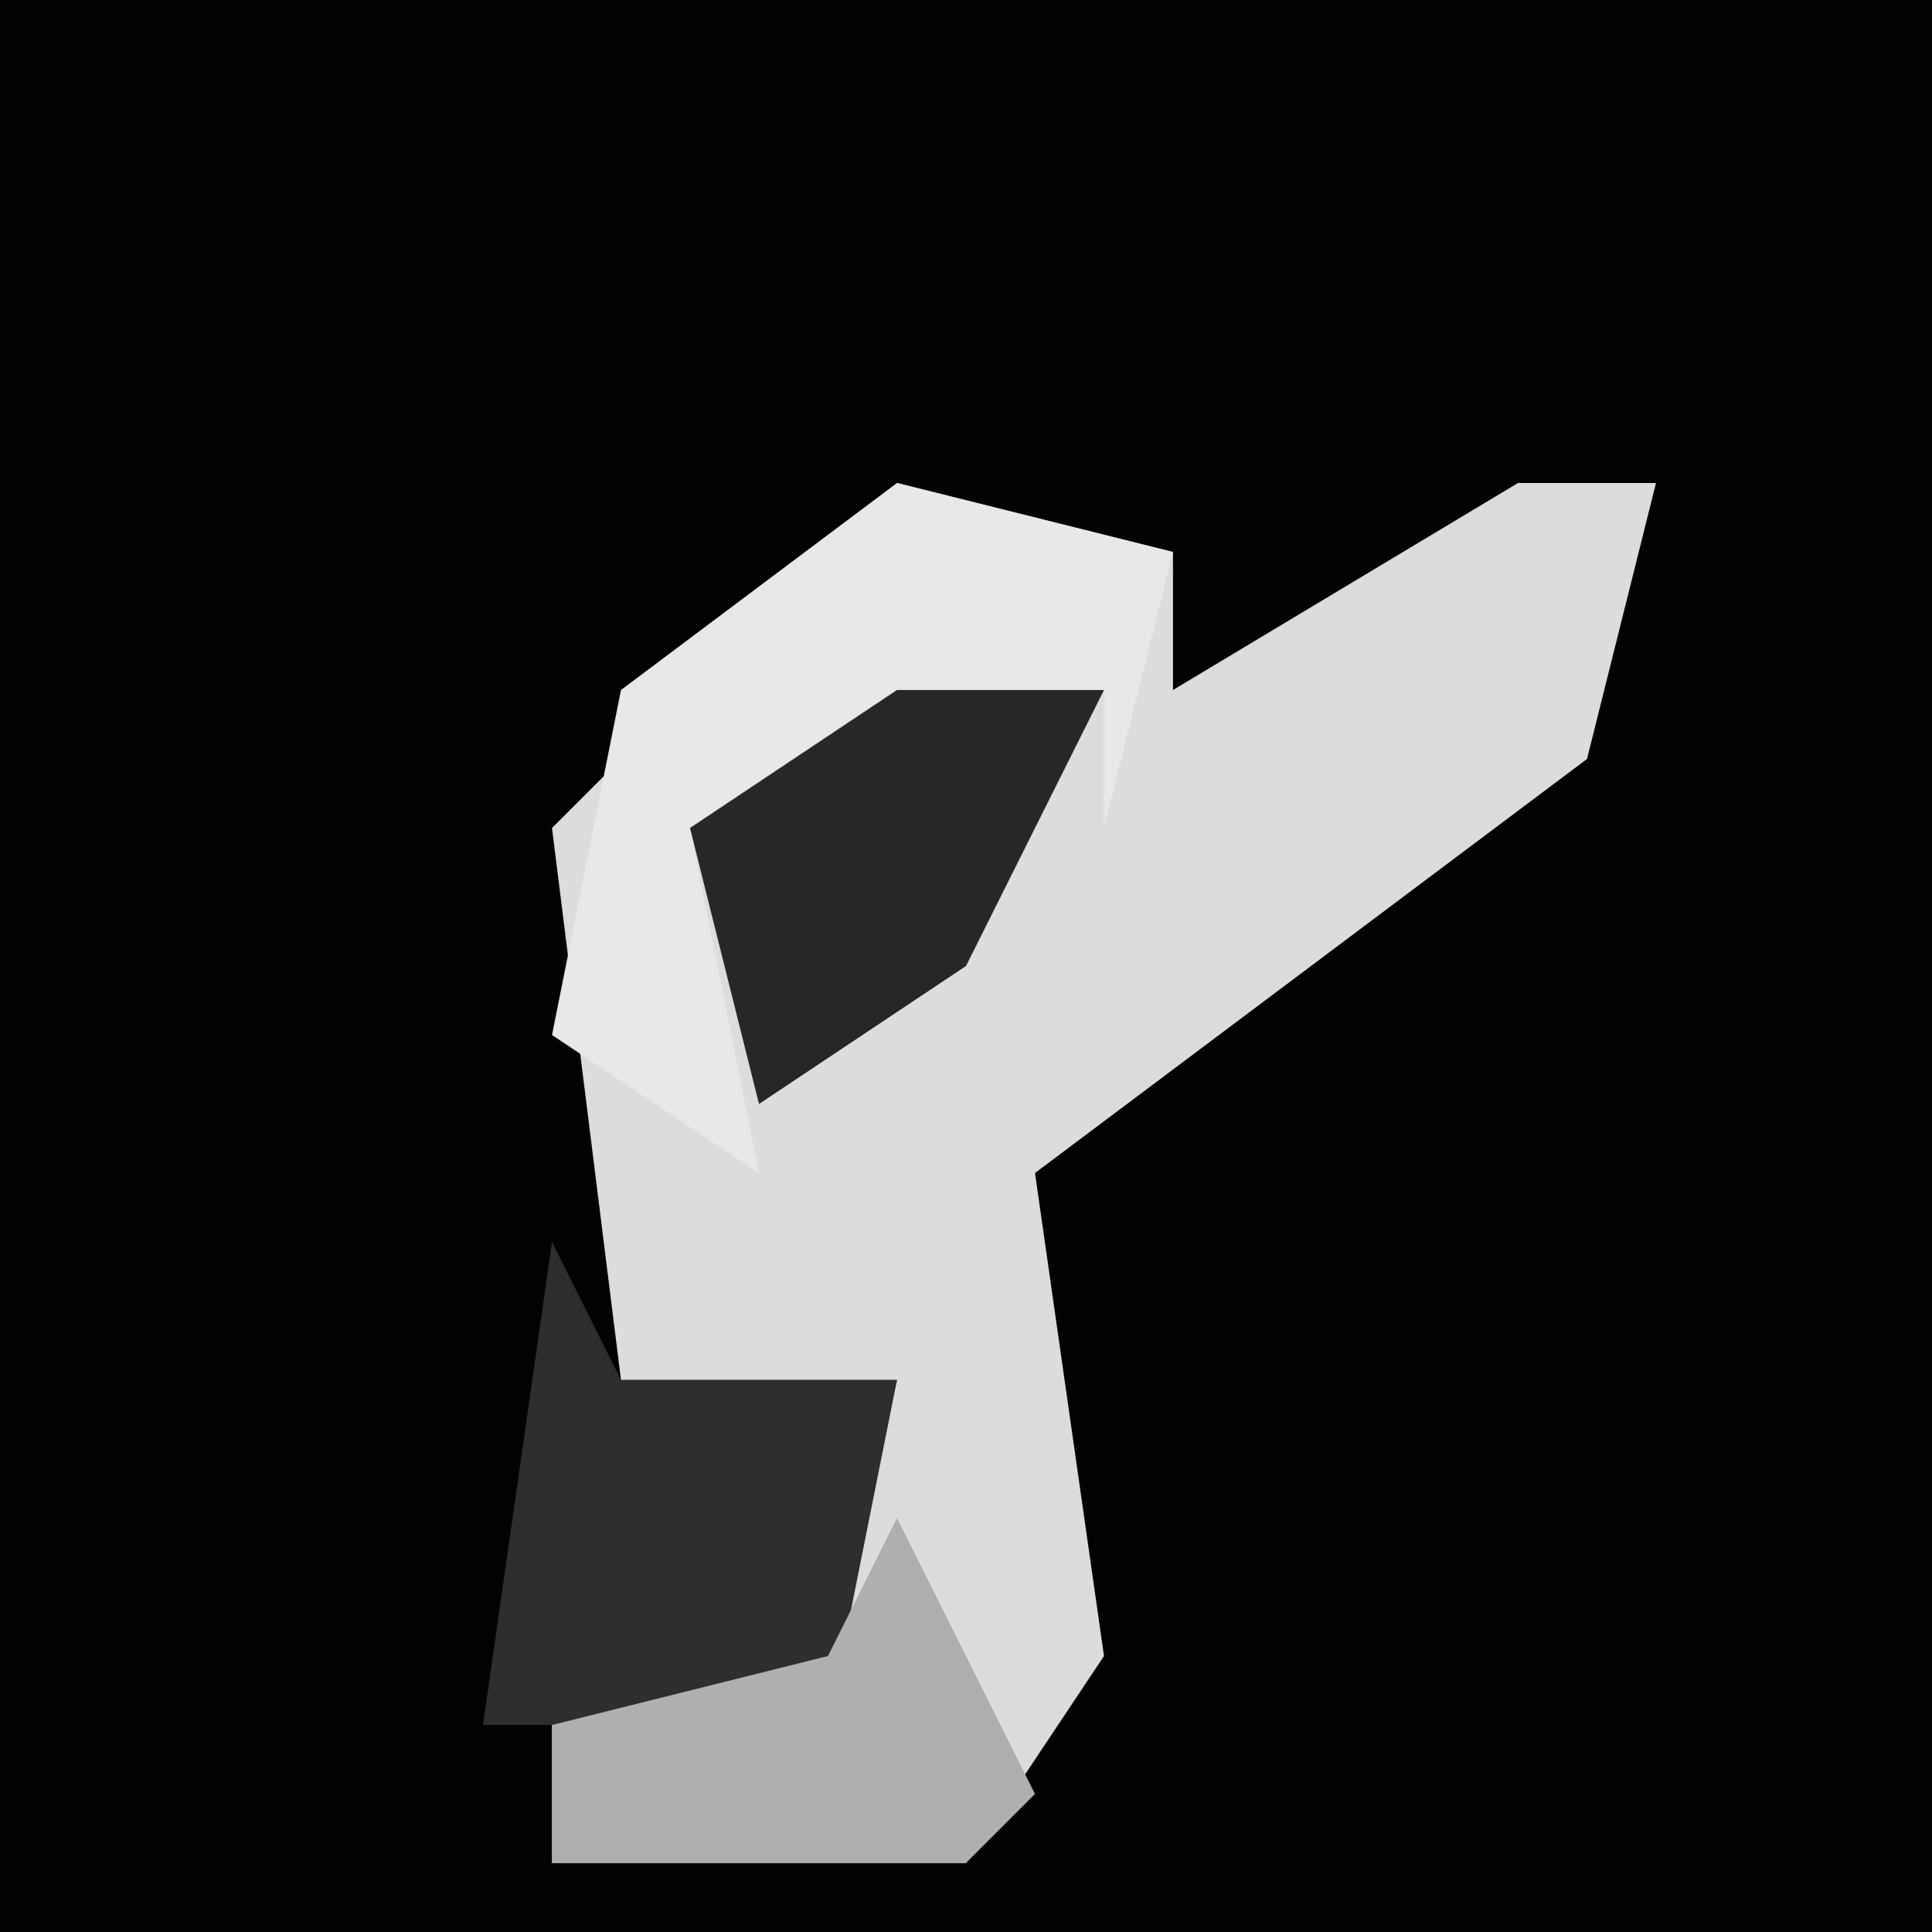 <?xml version="1.0" encoding="UTF-8"?>
<svg version="1.1" xmlns="http://www.w3.org/2000/svg" width="28" height="28">
<path d="M0,0 L28,0 L28,28 L0,28 Z " fill="#020202" transform="translate(0,0)"/>
<path d="M0,0 L4,1 L4,3 L9,0 L11,0 L10,4 L2,10 L3,17 L1,20 L-5,20 L-5,18 L-1,17 L0,13 L-4,13 L-5,5 Z " fill="#DCDCDC" transform="translate(13,7)"/>
<path d="M0,0 L4,1 L3,5 L3,3 L-3,5 L-2,10 L-5,8 L-4,3 Z " fill="#E8E8E8" transform="translate(13,7)"/>
<path d="M0,0 L1,2 L5,2 L4,7 L-1,7 Z " fill="#2E2E2E" transform="translate(8,18)"/>
<path d="M0,0 L3,0 L1,4 L-2,6 L-3,2 Z " fill="#272727" transform="translate(13,10)"/>
<path d="M0,0 L2,4 L1,5 L-5,5 L-5,3 L-1,2 Z " fill="#AFAFAF" transform="translate(13,22)"/>
</svg>
